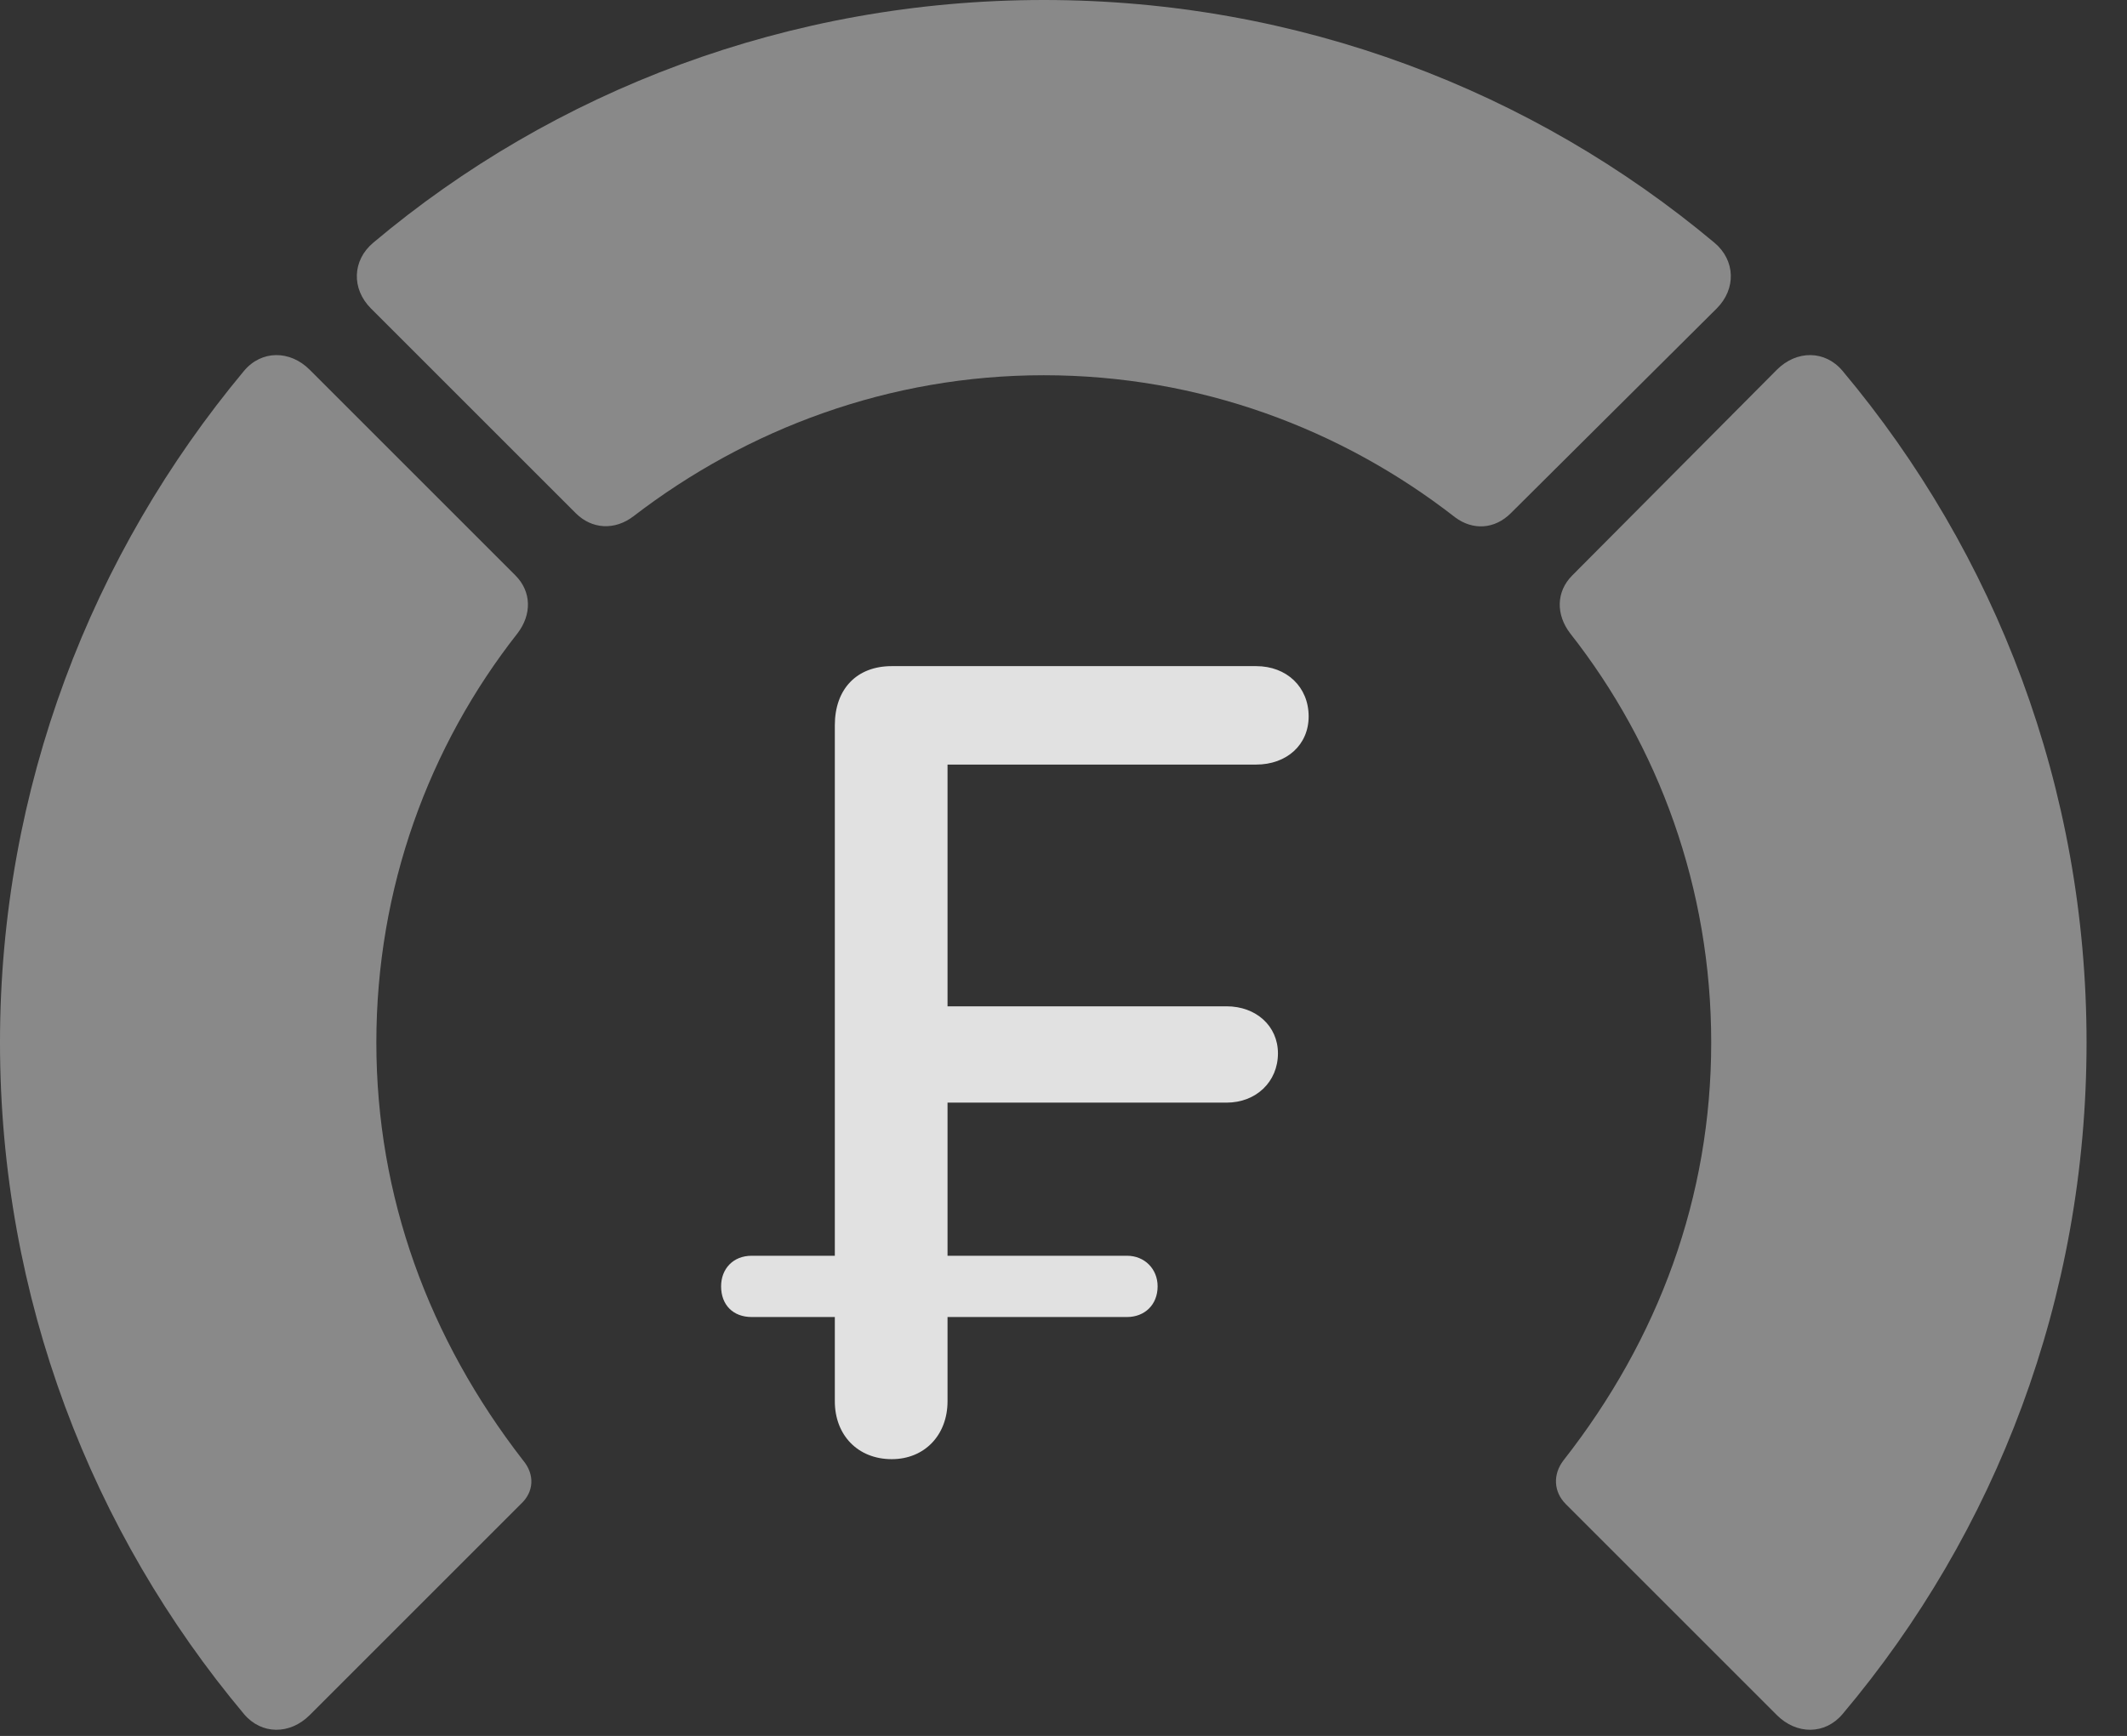<?xml version="1.0" encoding="UTF-8"?>
<!--Generator: Apple Native CoreSVG 341-->
<!DOCTYPE svg
PUBLIC "-//W3C//DTD SVG 1.1//EN"
       "http://www.w3.org/Graphics/SVG/1.1/DTD/svg11.dtd">
<svg version="1.1" xmlns="http://www.w3.org/2000/svg" xmlns:xlink="http://www.w3.org/1999/xlink" viewBox="0 0 18.984 15.498">
 <rect x="0" y="0" width="18.984" height="15.498" fill="#333333" stroke="none"/>
 <g>
  <rect height="15.498" opacity="0" width="18.984" x="0" y="0"/>
  <path d="M18.623 9.307C18.623 7.031 17.812 4.941 16.445 3.311C16.289 3.125 16.035 3.125 15.859 3.301L14.033 5.137C13.887 5.283 13.887 5.488 14.014 5.654C14.805 6.66 15.273 7.93 15.273 9.307C15.273 10.684 14.805 11.953 13.955 13.037C13.857 13.164 13.867 13.32 13.975 13.428L15.859 15.312C16.035 15.488 16.289 15.488 16.445 15.303C17.812 13.682 18.623 11.592 18.623 9.307Z" fill="white" fill-opacity="0.425"/>
  <path d="M9.316 3.35C10.703 3.35 11.973 3.828 12.988 4.619C13.145 4.736 13.34 4.727 13.486 4.58L15.322 2.754C15.498 2.578 15.488 2.324 15.303 2.168C13.682 0.811 11.592 0 9.316 0C7.041 0 4.941 0.811 3.33 2.168C3.145 2.324 3.135 2.578 3.311 2.754L5.137 4.58C5.283 4.727 5.488 4.736 5.654 4.609C6.67 3.828 7.939 3.35 9.316 3.35Z" fill="white" fill-opacity="0.425"/>
  <path d="M0 9.307C0 11.592 0.82 13.682 2.178 15.303C2.334 15.488 2.588 15.488 2.764 15.312L4.648 13.428C4.766 13.32 4.775 13.164 4.668 13.037C3.828 11.953 3.359 10.684 3.359 9.307C3.359 7.93 3.828 6.66 4.619 5.654C4.746 5.488 4.746 5.283 4.6 5.137L2.764 3.301C2.588 3.125 2.334 3.125 2.178 3.311C0.82 4.941 0 7.031 0 9.307Z" fill="white" fill-opacity="0.425"/>
  <path d="M7.959 13.027C8.252 13.027 8.457 12.812 8.457 12.51L8.457 11.758L10.059 11.758C10.215 11.758 10.332 11.65 10.332 11.484C10.332 11.328 10.215 11.211 10.059 11.211L8.457 11.211L8.457 9.844L10.947 9.844C11.211 9.844 11.406 9.658 11.406 9.404C11.406 9.16 11.211 8.984 10.947 8.984L8.457 8.984L8.457 6.826L11.211 6.826C11.484 6.826 11.68 6.65 11.68 6.396C11.68 6.133 11.484 5.947 11.211 5.947L7.959 5.947C7.646 5.947 7.451 6.152 7.451 6.475L7.451 11.211L6.709 11.211C6.543 11.211 6.436 11.328 6.436 11.484C6.436 11.65 6.543 11.758 6.709 11.758L7.451 11.758L7.451 12.51C7.451 12.812 7.656 13.027 7.959 13.027Z" fill="white" fill-opacity="0.85"/>
 </g>
</svg>
